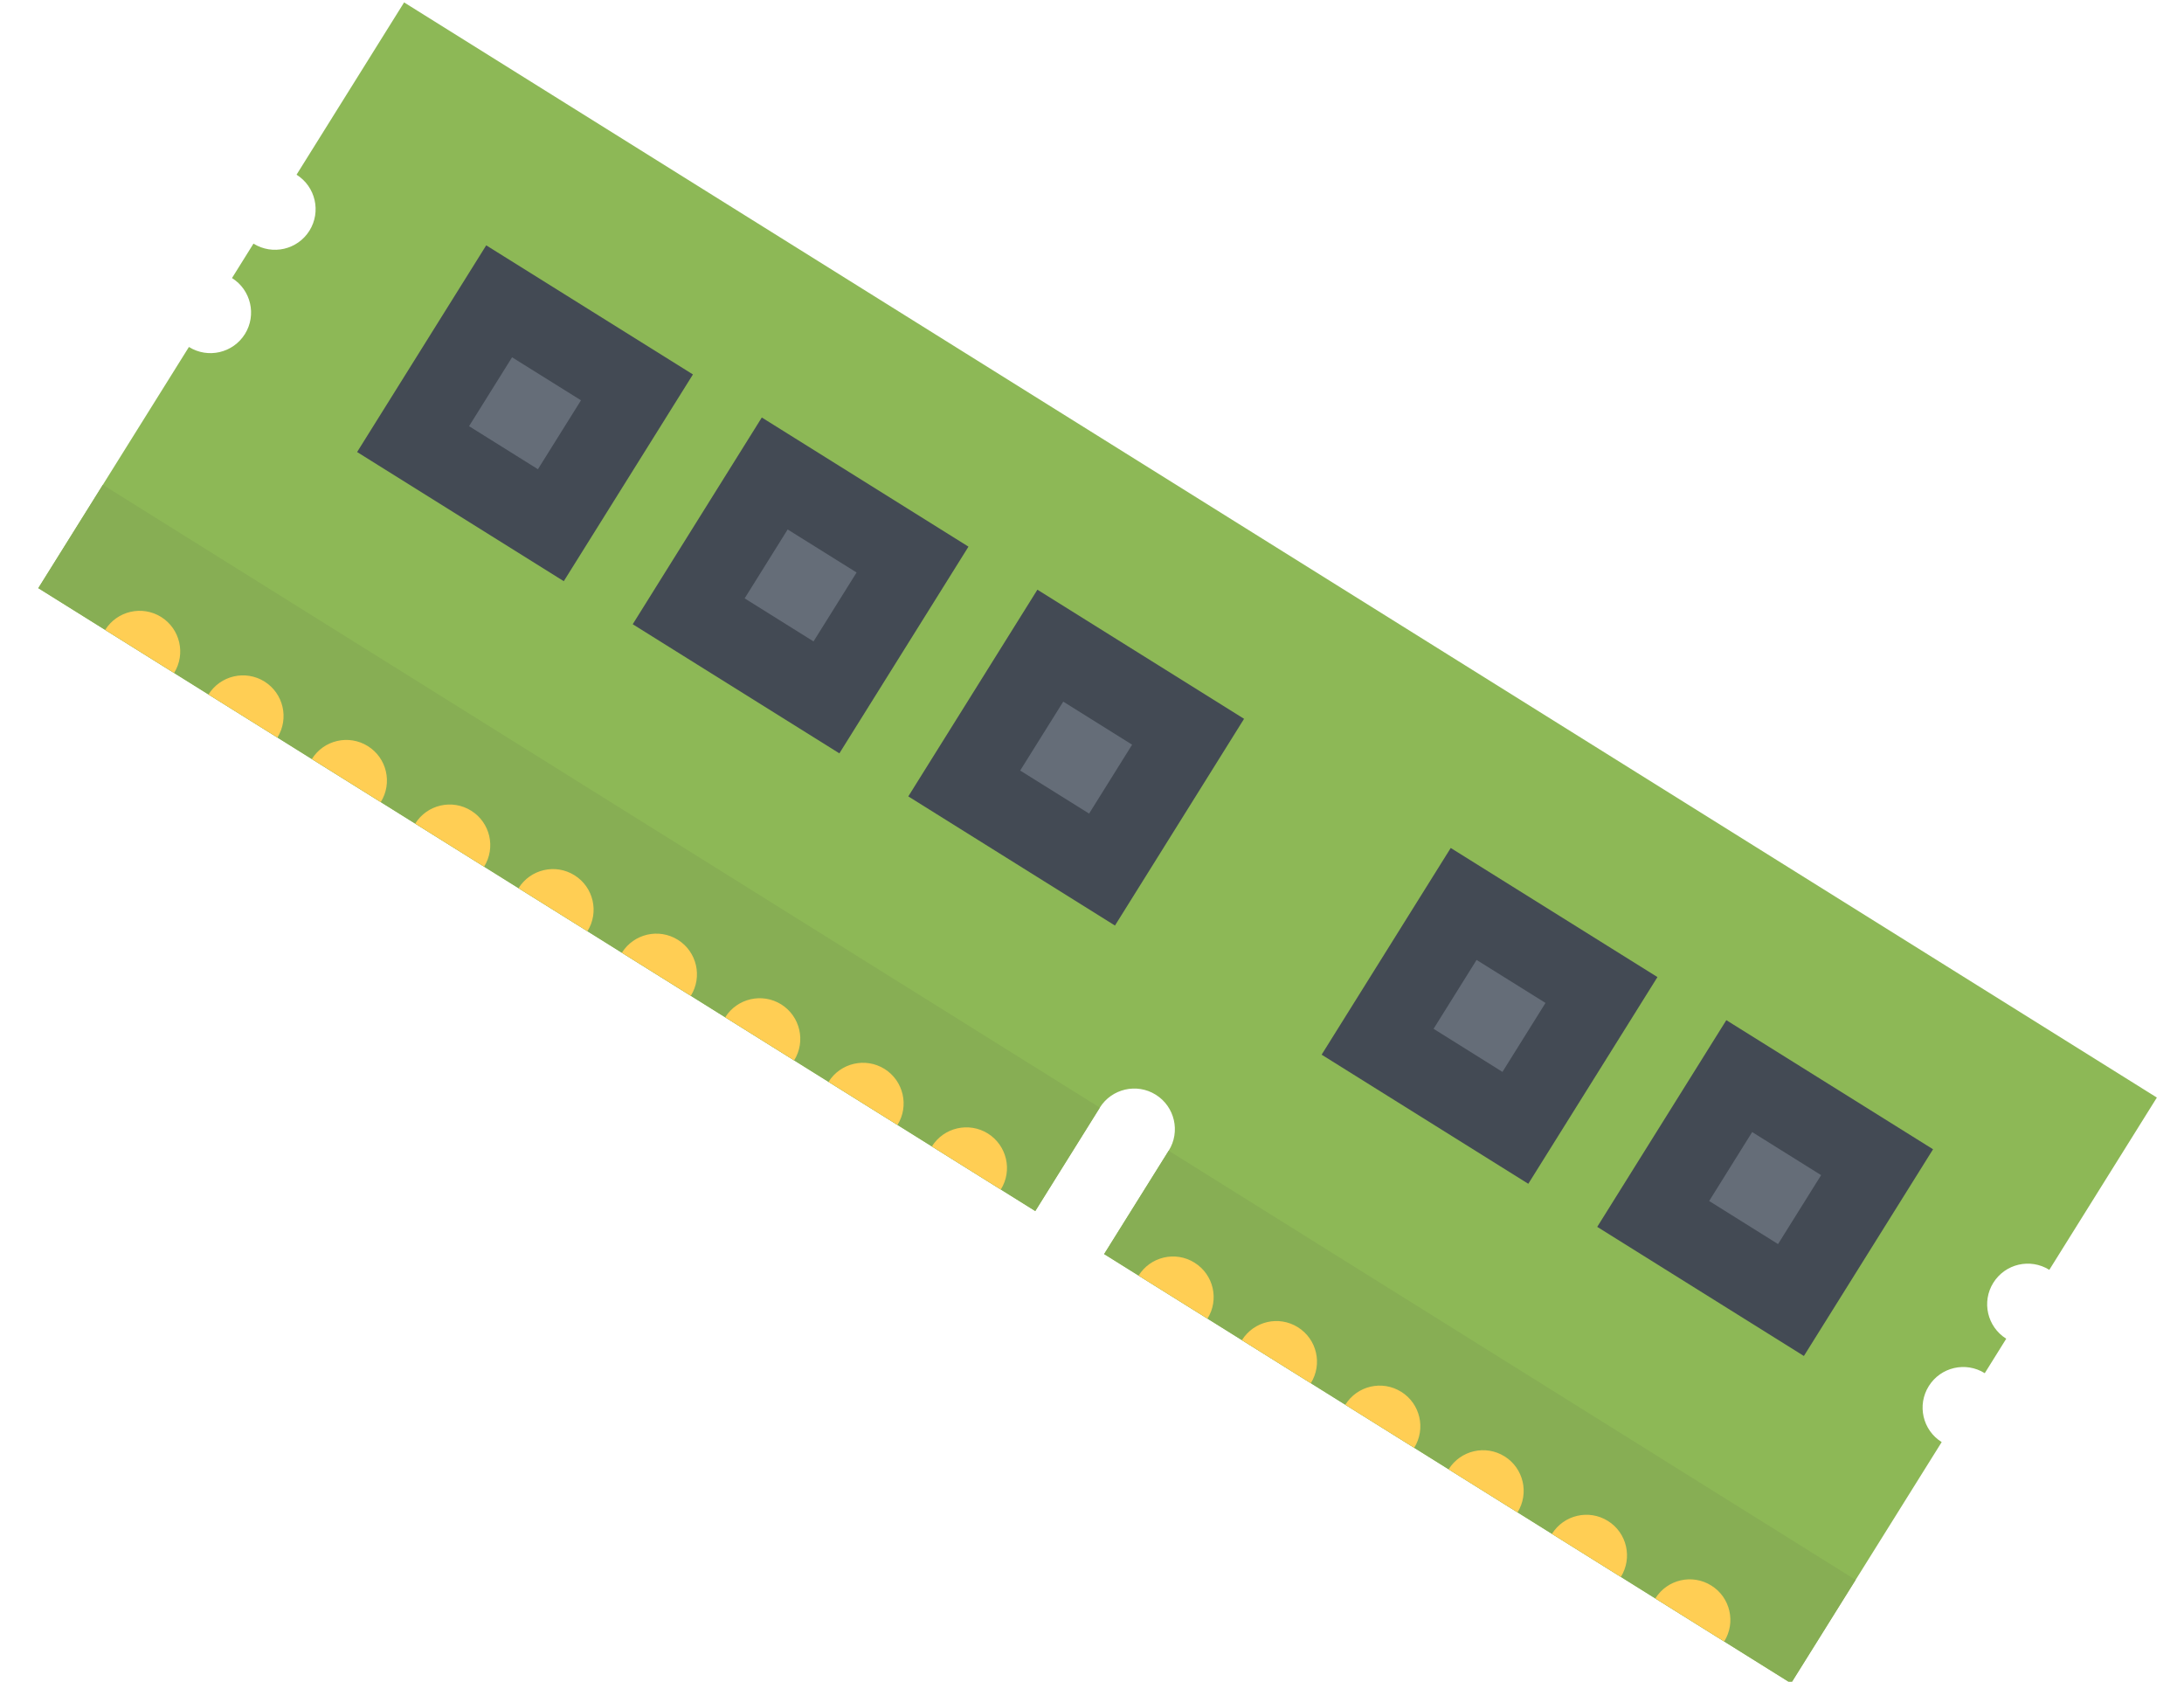 <?xml version="1.0" encoding="UTF-8" standalone="no"?>
<svg
   version="1.1"
   id="Layer_1"
   x="0px"
   y="0px"
   width="573.365"
   height="441.389"
   viewBox="0 0 573.365 441.389"
   enable-background="new 0 0 512 512"
   xml:space="preserve"
   sodipodi:docname="ram.svg"
   inkscape:version="1.2 (dc2aedaf03, 2022-05-15)"
   xmlns:inkscape="http://www.inkscape.org/namespaces/inkscape"
   xmlns:sodipodi="http://sodipodi.sourceforge.net/DTD/sodipodi-0.dtd"
   xmlns="http://www.w3.org/2000/svg"
   xmlns:svg="http://www.w3.org/2000/svg"><defs
   id="defs5229">
		
	</defs><sodipodi:namedview
   id="namedview5227"
   pagecolor="#ffffff"
   bordercolor="#000000"
   borderopacity="0.25"
   inkscape:showpageshadow="2"
   inkscape:pageopacity="0.0"
   inkscape:pagecheckerboard="0"
   inkscape:deskcolor="#d1d1d1"
   showgrid="false"
   inkscape:zoom="1.6230469"
   inkscape:cx="253.84356"
   inkscape:cy="221.18893"
   inkscape:window-width="1920"
   inkscape:window-height="1017"
   inkscape:window-x="1672"
   inkscape:window-y="-8"
   inkscape:window-maximized="1"
   inkscape:current-layer="ram" />
<g
   id="ram"
   transform="matrix(-0.974,0.225,0.225,0.974,479.891,-85.716)">
	<path
   fill="#a0d468"
   d="M 278.625,361.594 256,338.969 v 0 c -4.172,-4.156 -4.172,-10.922 0,-15.094 4.156,-4.156 10.922,-4.156 15.078,0 v 0 L 293.703,346.516 512,128.227 459.203,75.43 c -4.172,4.164 -10.922,4.164 -15.094,0 -4.156,-4.164 -4.156,-10.922 0,-15.086 l -7.531,-7.539 c -4.172,4.164 -10.922,4.164 -15.094,-0.008 -4.156,-4.164 -4.156,-10.914 0,-15.078 L 383.781,0 0,383.781 37.703,421.5 c 4.172,-4.172 10.922,-4.172 15.094,0 4.156,4.156 4.156,10.906 0,15.078 l 7.531,7.547 c 4.172,-4.172 10.922,-4.172 15.094,0 4.156,4.156 4.172,10.906 0,15.078 L 128.219,512 Z"
   id="path5161"
   style="fill:#8db856;fill-opacity:1" />
	<g
   id="g5169"
   style="fill:#87ae54;fill-opacity:1">
		<polygon
   fill="#8cc153"
   points="128.219,512 278.625,361.594 256,338.969 105.594,489.375 "
   id="polygon5165"
   style="fill:#87ae54;fill-opacity:1" />
		<polygon
   fill="#8cc153"
   points="271.078,323.875 293.703,346.516 512,128.227 489.375,105.602 "
   id="polygon5167"
   style="fill:#87ae54;fill-opacity:1" />
	</g>
	<g
   id="g5201">
		<path
   fill="#ffce54"
   d="m 482.266,142.867 c -4.156,4.164 -4.156,10.922 0,15.086 l 15.094,-15.086 c -4.172,-4.164 -10.922,-4.164 -15.094,0 z"
   id="path5171" />
		<path
   fill="#ffce54"
   d="m 459.641,165.492 c -4.156,4.164 -4.156,10.922 0,15.086 l 15.094,-15.086 c -4.173,-4.164 -10.923,-4.164 -15.094,0 z"
   id="path5173" />
		<path
   fill="#ffce54"
   d="m 437.016,188.117 c -4.172,4.172 -4.172,10.922 0,15.086 l 15.078,-15.086 c -4.156,-4.164 -10.906,-4.164 -15.078,0 z"
   id="path5175" />
		<path
   fill="#ffce54"
   d="m 414.391,210.75 c -4.172,4.164 -4.172,10.922 0,15.086 l 15.078,-15.086 c -4.157,-4.164 -10.922,-4.164 -15.078,0 z"
   id="path5177" />
		<path
   fill="#ffce54"
   d="m 391.766,233.375 c -4.172,4.164 -4.172,10.922 0,15.086 l 15.078,-15.086 c -4.156,-4.164 -10.922,-4.164 -15.078,0 z"
   id="path5179" />
		<path
   fill="#ffce54"
   d="m 369.125,256 c -4.156,4.172 -4.156,10.922 0,15.086 L 384.219,256 c -4.172,-4.164 -10.922,-4.164 -15.094,0 z"
   id="path5181" />
		<path
   fill="#ffce54"
   d="m 346.5,278.625 c -4.156,4.172 -4.156,10.938 0,15.094 l 15.094,-15.094 c -4.172,-4.156 -10.922,-4.156 -15.094,0 z"
   id="path5183" />
		<path
   fill="#ffce54"
   d="m 323.875,301.25 c -4.156,4.172 -4.156,10.938 0,15.094 l 15.094,-15.094 c -4.172,-4.156 -10.922,-4.156 -15.094,0 z"
   id="path5185" />
		<path
   fill="#ffce54"
   d="m 301.25,323.875 c -4.156,4.188 -4.172,10.938 0,15.094 l 15.094,-15.094 c -4.172,-4.156 -10.922,-4.156 -15.094,0 z"
   id="path5187" />
		<path
   fill="#ffce54"
   d="m 256,369.141 c -4.172,4.172 -4.172,10.922 0,15.078 l 15.078,-15.078 c -4.156,-4.172 -10.922,-4.172 -15.078,0 z"
   id="path5189" />
		<path
   fill="#ffce54"
   d="m 233.375,391.766 c -4.172,4.172 -4.172,10.922 0,15.078 l 15.078,-15.078 c -4.172,-4.172 -10.922,-4.172 -15.078,0 z"
   id="path5191" />
		<path
   fill="#ffce54"
   d="m 210.734,414.406 c -4.156,4.156 -4.156,10.906 0,15.078 l 15.094,-15.078 c -4.172,-4.187 -10.922,-4.187 -15.094,0 z"
   id="path5193" />
		<path
   fill="#ffce54"
   d="m 188.109,437.031 c -4.156,4.156 -4.156,10.906 0,15.078 l 15.094,-15.078 c -4.172,-4.172 -10.922,-4.172 -15.094,0 z"
   id="path5195" />
		<path
   fill="#ffce54"
   d="m 165.484,459.656 c -4.156,4.156 -4.156,10.906 0,15.078 l 15.094,-15.078 c -4.172,-4.172 -10.922,-4.172 -15.094,0 z"
   id="path5197" />
		<path
   fill="#ffce54"
   d="m 142.859,482.281 c -4.172,4.156 -4.172,10.906 0,15.078 l 15.078,-15.078 c -4.156,-4.172 -10.906,-4.172 -15.078,0 z"
   id="path5199" />
	</g>
	
		<rect
   x="84.259"
   y="362.447"
   transform="matrix(0.707,0.707,-0.707,0.707,302.302,37.741)"
   fill="#656d78"
   width="42.669"
   height="42.669"
   id="rect5203" />
	<polygon
   fill="#656d78"
   points="165.938,293.281 196.094,323.438 165.938,353.609 135.766,323.438 "
   id="polygon5205" />
	<polygon
   fill="#656d78"
   points="256.438,202.766 286.609,232.93 256.438,263.102 226.266,232.93 "
   id="polygon5207" />
	
		<rect
   x="295.447"
   y="151.259"
   transform="matrix(0.707,0.707,-0.707,0.707,214.825,-173.447)"
   fill="#656d78"
   width="42.669"
   height="42.669"
   id="rect5209" />
	<g
   id="g5219">
		<path
   fill="#434a54"
   d="m 60.328,383.781 45.266,45.25 45.25,-45.25 -45.25,-45.25 z m 45.266,15.094 -15.094,-15.094 15.094,-15.094 15.078,15.094 z"
   id="path5211" />
		<path
   fill="#434a54"
   d="m 120.672,323.438 45.266,45.25 45.25,-45.25 -45.25,-45.25 z m 45.266,15.093 -15.094,-15.094 15.094,-15.078 15.078,15.078 z"
   id="path5213" />
		<path
   fill="#434a54"
   d="m 211.188,232.93 45.25,45.258 45.25,-45.258 -45.25,-45.25 z m 45.25,15.086 -15.078,-15.086 15.078,-15.086 15.094,15.086 z"
   id="path5215" />
		<path
   fill="#434a54"
   d="m 316.781,127.336 -45.25,45.258 45.25,45.25 45.25,-45.25 z m -15.093,45.258 15.094,-15.086 15.078,15.086 -15.078,15.086 z"
   id="path5217" />
	</g>
	<polygon
   fill="#656d78"
   points="377.125,82.086 407.281,112.25 377.125,142.422 346.953,112.25 "
   id="polygon5221" />
	<path
   fill="#434a54"
   d="m 377.125,67 -45.266,45.25 45.266,45.258 45.25,-45.258 z m 0,60.336 -15.094,-15.086 15.094,-15.078 15.078,15.078 z"
   id="path5223" />
</g>
</svg>
